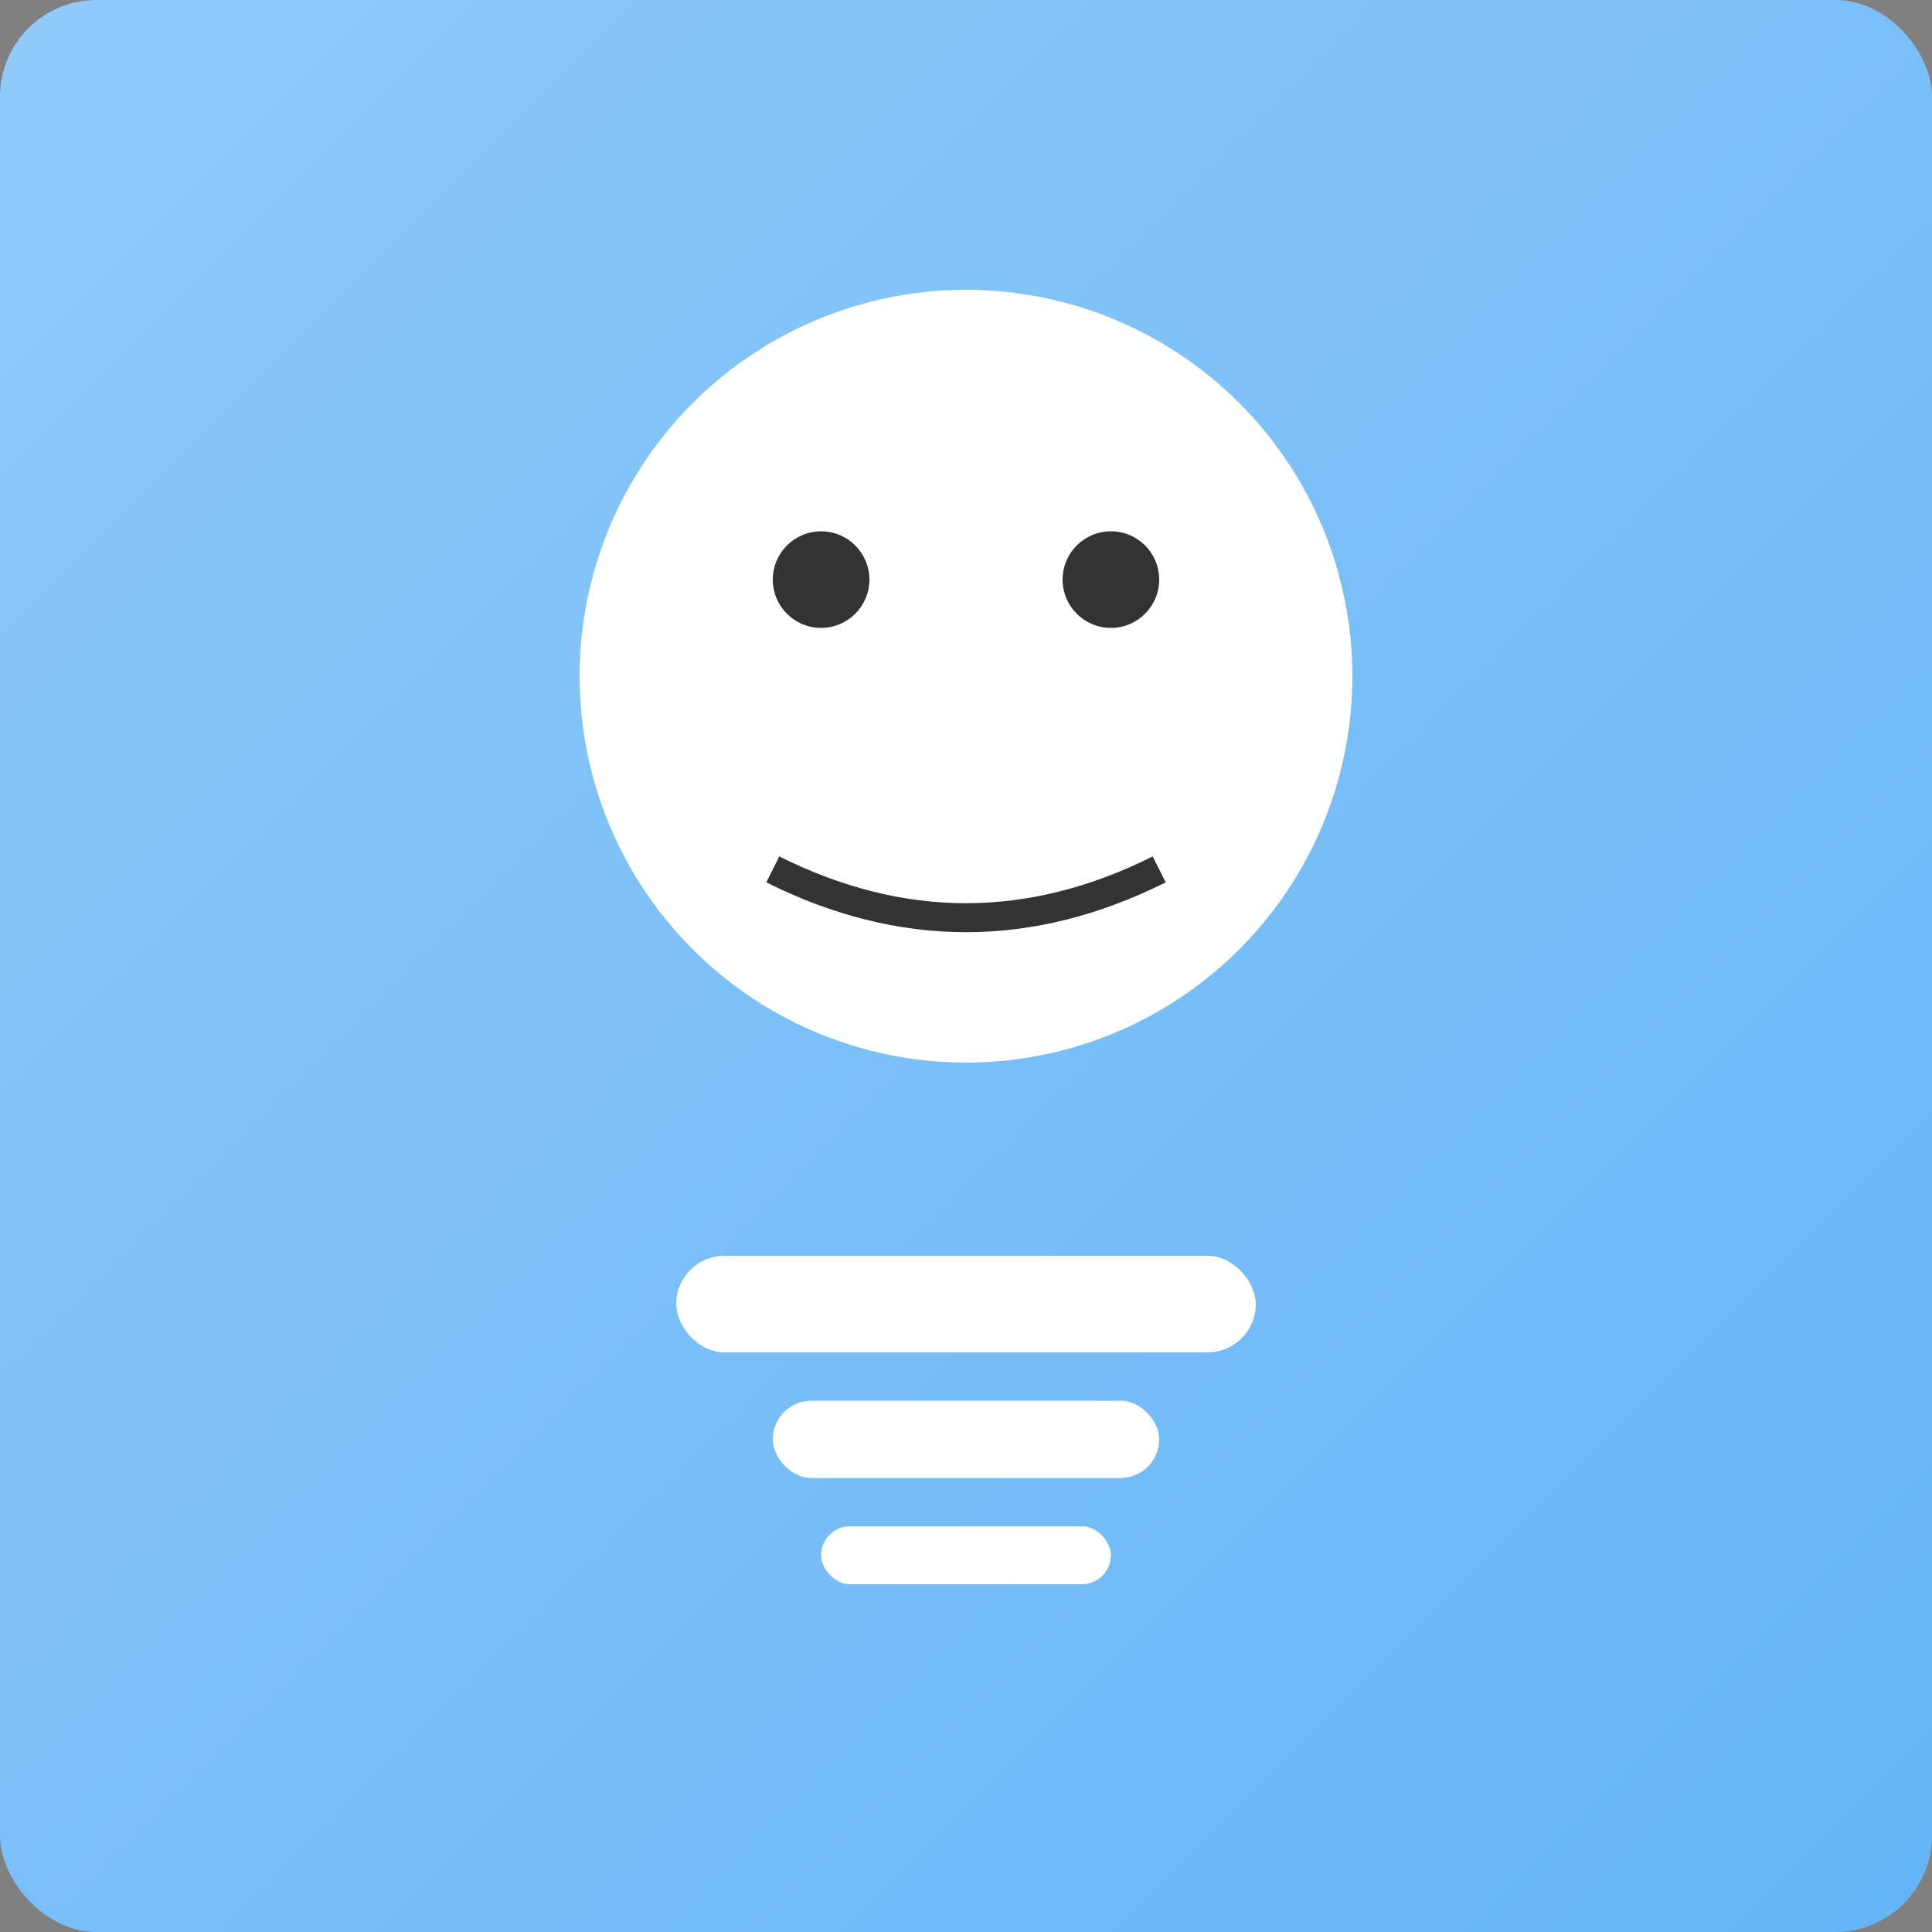 <svg xmlns="http://www.w3.org/2000/svg" width="200" height="200" viewBox="0 0 200 200">
  <rect x="0" y="0" width="200" height="200" fill="#808080" stroke="none"/>
  <defs>
    <linearGradient id="grad2" x1="0%" y1="0%" x2="100%" y2="100%">
      <stop offset="0%" style="stop-color:#90caf9;stop-opacity:1" />
      <stop offset="100%" style="stop-color:#64b5f6;stop-opacity:1" />
    </linearGradient>
  </defs>
  <rect width="200" height="200" rx="10" ry="10" fill="url(#grad2)" />
  <circle cx="100" cy="70" r="40" fill="#fff" />
  <circle cx="85" cy="60" r="5" fill="#333" />
  <circle cx="115" cy="60" r="5" fill="#333" />
  <path d="M80 90 Q100 100 120 90" stroke="#333" stroke-width="3" fill="none" />
  <rect x="70" y="130" width="60" height="10" rx="5" ry="5" fill="#fff" />
  <rect x="80" y="145" width="40" height="8" rx="4" ry="4" fill="#fff" />
  <rect x="85" y="158" width="30" height="6" rx="3" ry="3" fill="#fff" />
</svg>